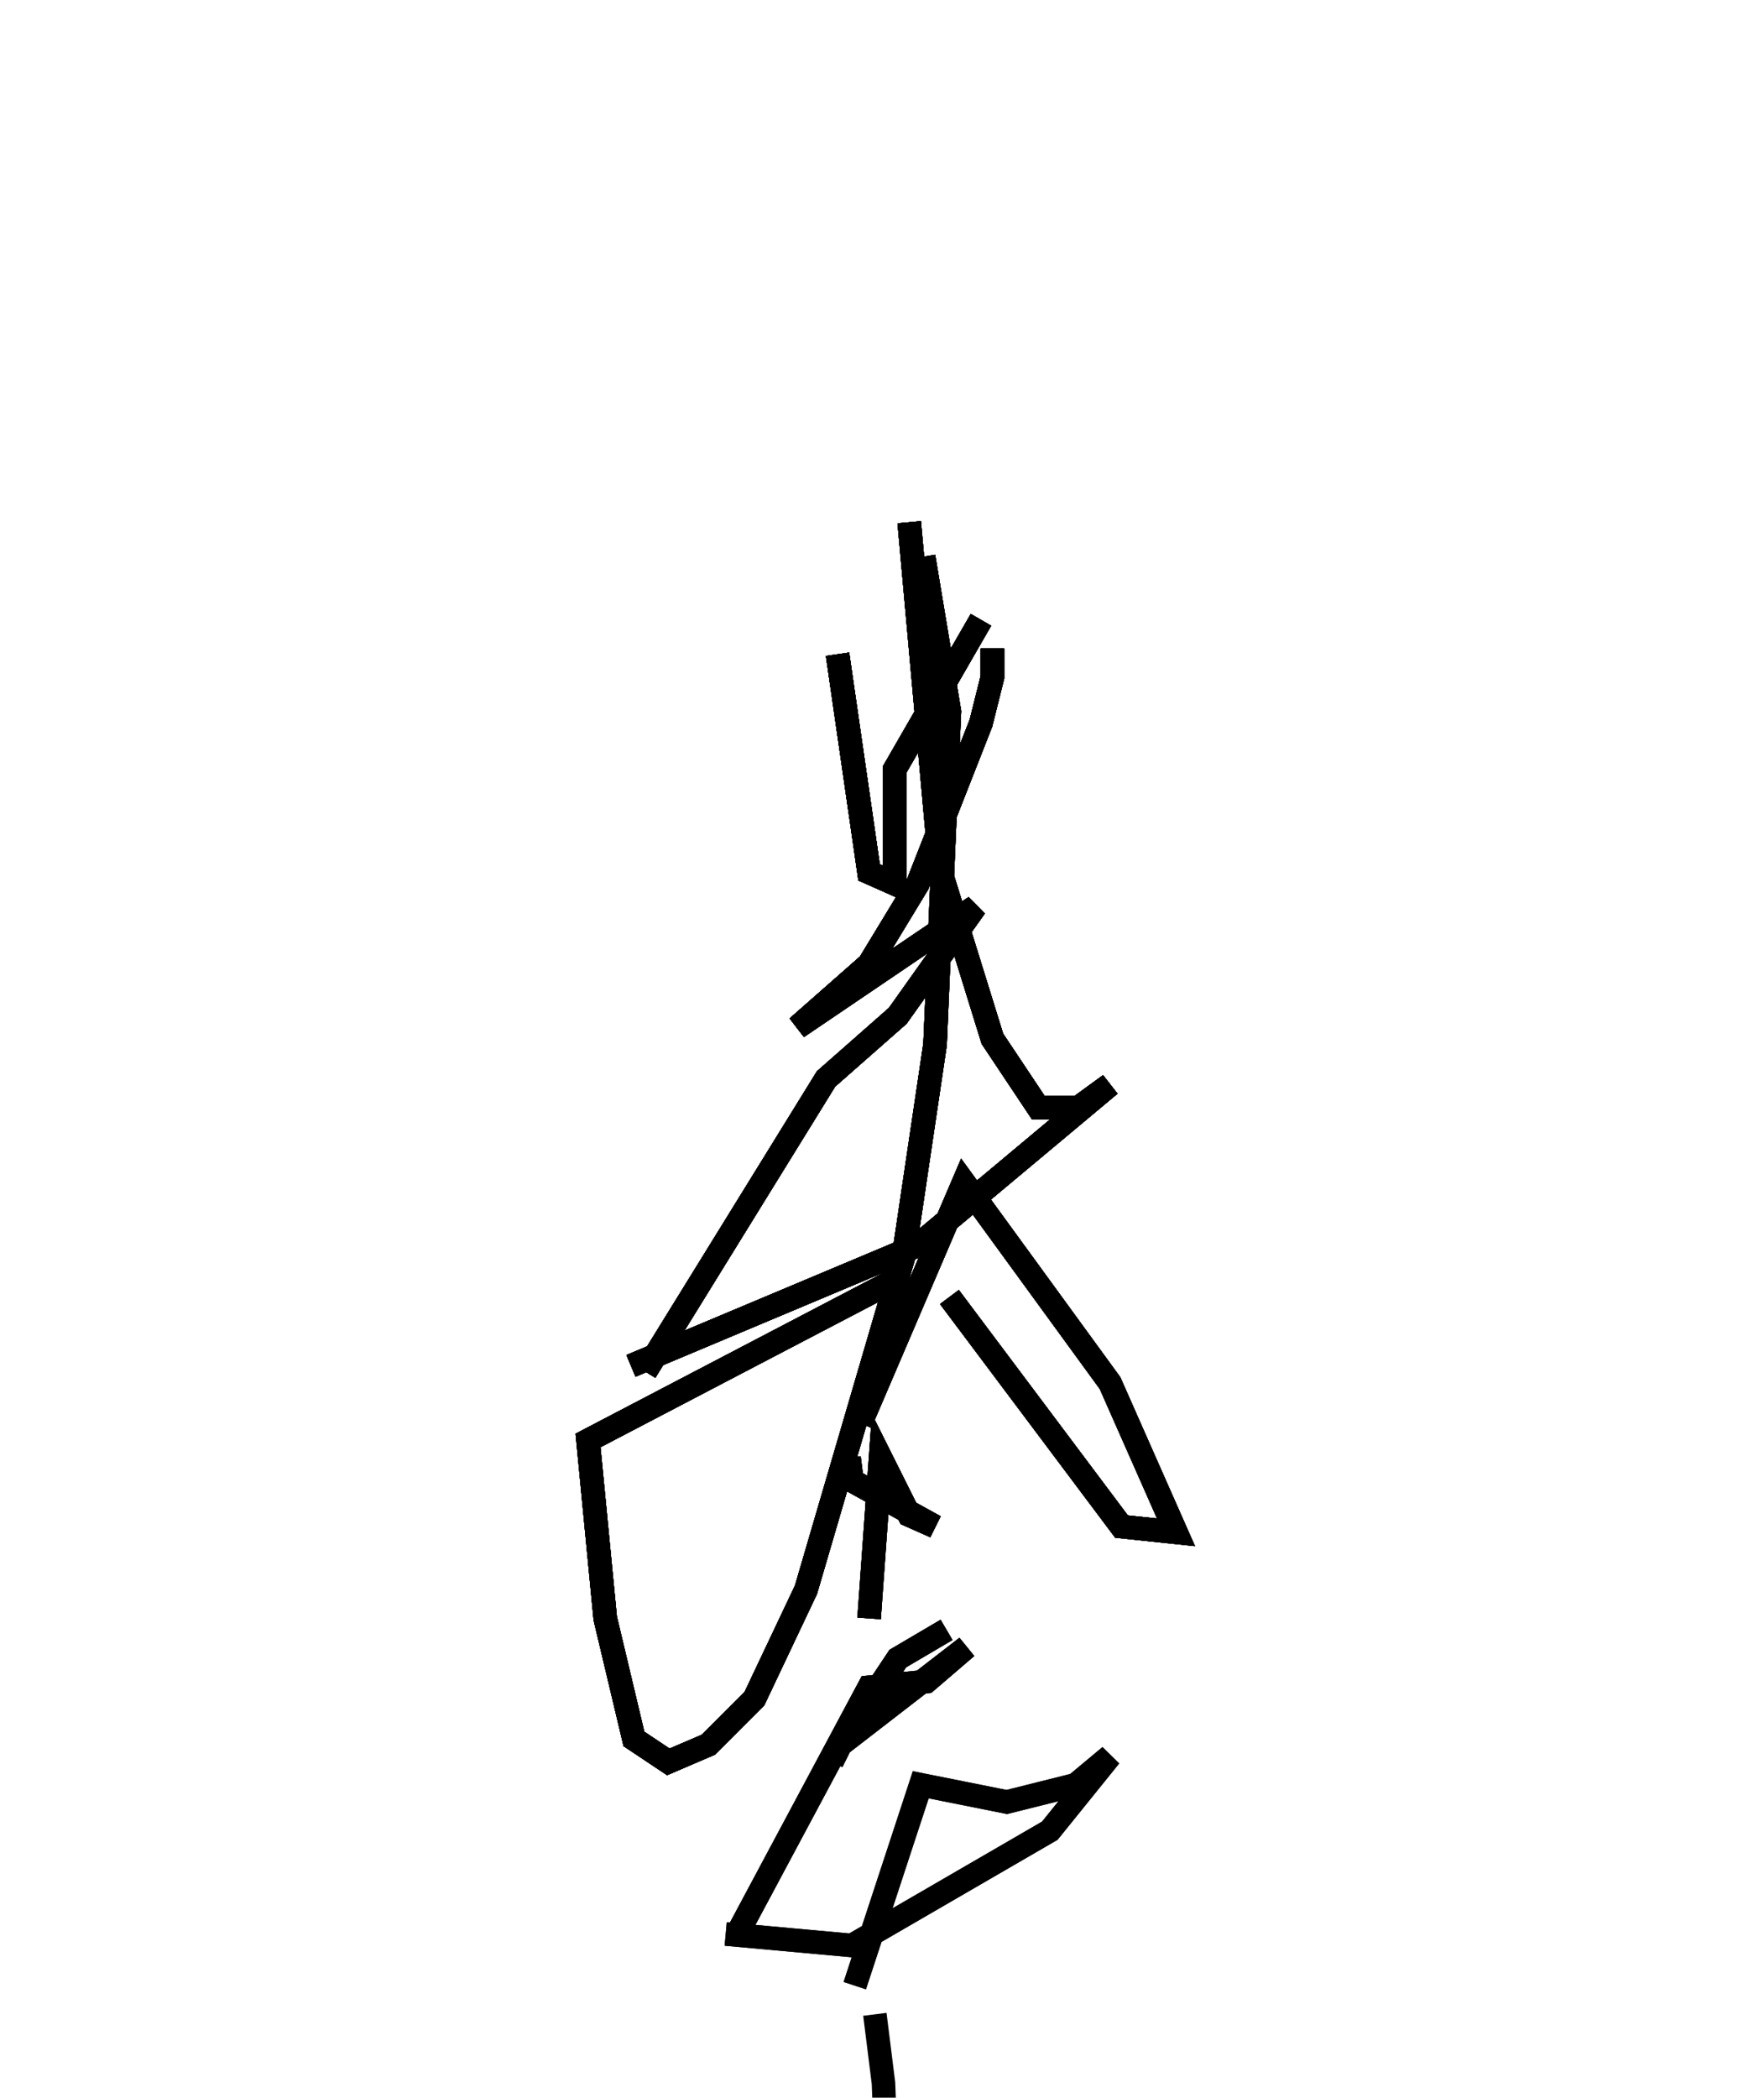 <?xml version="1.0" encoding="utf-8" ?>
<svg baseProfile="full" height="89.145" version="1.1" width="74.999" xmlns="http://www.w3.org/2000/svg" xmlns:ev="http://www.w3.org/2001/xml-events" xmlns:xlink="http://www.w3.org/1999/xlink"><defs><filter id="id1"><feGaussianBlur in="SourceGraphic" stdDeviation="0" /></filter></defs><rect fill="white" height="89.145" width="74.999" x="0" y="0" /><path d="M35.609,27.805 m0.0,0.0 l1.341,9.268 1.098,0.488 l0.0,-4.878 3.658,-6.341 " fill="none" stroke="black" stroke-width="1" /><path d="M35.609,27.805 m0.0,0.0 l1.341,9.268 1.098,0.488 l0.0,-4.878 3.658,-6.341 m0.488,1.219 l0.0,1.219 -0.488,1.951 l-2.683,6.829 -2.073,3.414 l-3.049,2.683 7.561,-5.122 l-3.293,4.634 -3.049,2.683 l-7.683,12.438 " fill="none" stroke="black" stroke-width="1" /><path d="M35.609,27.805 m0.0,0.0 l1.341,9.268 1.098,0.488 l0.0,-4.878 3.658,-6.341 m0.488,1.219 l0.0,1.219 -0.488,1.951 l-2.683,6.829 -2.073,3.414 l-3.049,2.683 7.561,-5.122 l-3.293,4.634 -3.049,2.683 l-7.683,12.438 m-0.61,-0.244 l12.195,-5.122 8.17,-6.829 l-1.341,0.976 -1.707,0.0 l-1.951,-2.927 -2.195,-7.073 l-1.341,-14.877 " fill="none" stroke="black" stroke-width="1" /><path d="M35.609,27.805 m0.0,0.0 l1.341,9.268 1.098,0.488 l0.0,-4.878 3.658,-6.341 m0.488,1.219 l0.0,1.219 -0.488,1.951 l-2.683,6.829 -2.073,3.414 l-3.049,2.683 7.561,-5.122 l-3.293,4.634 -3.049,2.683 l-7.683,12.438 m-0.61,-0.244 l12.195,-5.122 8.17,-6.829 l-1.341,0.976 -1.707,0.0 l-1.951,-2.927 -2.195,-7.073 l-1.341,-14.877 m0.61,1.463 l1.098,6.585 -0.61,14.146 l-1.341,9.024 -4.146,14.146 l-2.195,4.634 -1.951,1.951 l-1.707,0.732 -1.463,-0.976 l-1.219,-5.122 -0.732,-7.561 l13.536,-7.073 " fill="none" stroke="black" stroke-width="1" /><path d="M35.609,27.805 m0.0,0.0 l1.341,9.268 1.098,0.488 l0.0,-4.878 3.658,-6.341 m0.488,1.219 l0.0,1.219 -0.488,1.951 l-2.683,6.829 -2.073,3.414 l-3.049,2.683 7.561,-5.122 l-3.293,4.634 -3.049,2.683 l-7.683,12.438 m-0.61,-0.244 l12.195,-5.122 8.17,-6.829 l-1.341,0.976 -1.707,0.0 l-1.951,-2.927 -2.195,-7.073 l-1.341,-14.877 m0.61,1.463 l1.098,6.585 -0.61,14.146 l-1.341,9.024 -4.146,14.146 l-2.195,4.634 -1.951,1.951 l-1.707,0.732 -1.463,-0.976 l-1.219,-5.122 -0.732,-7.561 l13.536,-7.073 m1.829,0.976 l7.317,9.756 2.317,0.244 l-2.805,-6.341 -6.219,-8.536 l-4.39,10.243 " fill="none" stroke="black" stroke-width="1" /><path d="M35.609,27.805 m0.0,0.0 l1.341,9.268 1.098,0.488 l0.0,-4.878 3.658,-6.341 m0.488,1.219 l0.0,1.219 -0.488,1.951 l-2.683,6.829 -2.073,3.414 l-3.049,2.683 7.561,-5.122 l-3.293,4.634 -3.049,2.683 l-7.683,12.438 m-0.61,-0.244 l12.195,-5.122 8.17,-6.829 l-1.341,0.976 -1.707,0.0 l-1.951,-2.927 -2.195,-7.073 l-1.341,-14.877 m0.61,1.463 l1.098,6.585 -0.61,14.146 l-1.341,9.024 -4.146,14.146 l-2.195,4.634 -1.951,1.951 l-1.707,0.732 -1.463,-0.976 l-1.219,-5.122 -0.732,-7.561 l13.536,-7.073 m1.829,0.976 l7.317,9.756 2.317,0.244 l-2.805,-6.341 -6.219,-8.536 l-4.39,10.243 m-0.488,1.463 l0.122,0.976 3.536,1.951 l-1.098,-0.488 -1.219,-2.439 l-0.488,6.829 " fill="none" stroke="black" stroke-width="1" /><path d="M35.609,27.805 m0.0,0.0 l1.341,9.268 1.098,0.488 l0.0,-4.878 3.658,-6.341 m0.488,1.219 l0.0,1.219 -0.488,1.951 l-2.683,6.829 -2.073,3.414 l-3.049,2.683 7.561,-5.122 l-3.293,4.634 -3.049,2.683 l-7.683,12.438 m-0.61,-0.244 l12.195,-5.122 8.17,-6.829 l-1.341,0.976 -1.707,0.0 l-1.951,-2.927 -2.195,-7.073 l-1.341,-14.877 m0.61,1.463 l1.098,6.585 -0.61,14.146 l-1.341,9.024 -4.146,14.146 l-2.195,4.634 -1.951,1.951 l-1.707,0.732 -1.463,-0.976 l-1.219,-5.122 -0.732,-7.561 l13.536,-7.073 m1.829,0.976 l7.317,9.756 2.317,0.244 l-2.805,-6.341 -6.219,-8.536 l-4.39,10.243 m-0.488,1.463 l0.122,0.976 3.536,1.951 l-1.098,-0.488 -1.219,-2.439 l-0.488,6.829 m3.293,0.488 l-2.073,1.219 -2.439,3.658 l-0.366,0.732 0.366,-0.732 l5.366,-4.146 -1.707,1.463 l-2.439,0.244 -5.61,10.487 " fill="none" stroke="black" stroke-width="1" /><path d="M35.609,27.805 m0.0,0.0 l1.341,9.268 1.098,0.488 l0.0,-4.878 3.658,-6.341 m0.488,1.219 l0.0,1.219 -0.488,1.951 l-2.683,6.829 -2.073,3.414 l-3.049,2.683 7.561,-5.122 l-3.293,4.634 -3.049,2.683 l-7.683,12.438 m-0.61,-0.244 l12.195,-5.122 8.17,-6.829 l-1.341,0.976 -1.707,0.0 l-1.951,-2.927 -2.195,-7.073 l-1.341,-14.877 m0.61,1.463 l1.098,6.585 -0.61,14.146 l-1.341,9.024 -4.146,14.146 l-2.195,4.634 -1.951,1.951 l-1.707,0.732 -1.463,-0.976 l-1.219,-5.122 -0.732,-7.561 l13.536,-7.073 m1.829,0.976 l7.317,9.756 2.317,0.244 l-2.805,-6.341 -6.219,-8.536 l-4.39,10.243 m-0.488,1.463 l0.122,0.976 3.536,1.951 l-1.098,-0.488 -1.219,-2.439 l-0.488,6.829 m3.293,0.488 l-2.073,1.219 -2.439,3.658 l-0.366,0.732 0.366,-0.732 l5.366,-4.146 -1.707,1.463 l-2.439,0.244 -5.61,10.487 m-0.488,0.0 l5.366,0.488 8.414,-4.878 l2.561,-3.171 -1.463,1.219 l-2.927,0.732 -3.658,-0.732 l-2.805,8.536 " fill="none" stroke="black" stroke-width="1" /><path d="M35.609,27.805 m0.0,0.0 l1.341,9.268 1.098,0.488 l0.0,-4.878 3.658,-6.341 m0.488,1.219 l0.0,1.219 -0.488,1.951 l-2.683,6.829 -2.073,3.414 l-3.049,2.683 7.561,-5.122 l-3.293,4.634 -3.049,2.683 l-7.683,12.438 m-0.61,-0.244 l12.195,-5.122 8.17,-6.829 l-1.341,0.976 -1.707,0.0 l-1.951,-2.927 -2.195,-7.073 l-1.341,-14.877 m0.61,1.463 l1.098,6.585 -0.61,14.146 l-1.341,9.024 -4.146,14.146 l-2.195,4.634 -1.951,1.951 l-1.707,0.732 -1.463,-0.976 l-1.219,-5.122 -0.732,-7.561 l13.536,-7.073 m1.829,0.976 l7.317,9.756 2.317,0.244 l-2.805,-6.341 -6.219,-8.536 l-4.39,10.243 m-0.488,1.463 l0.122,0.976 3.536,1.951 l-1.098,-0.488 -1.219,-2.439 l-0.488,6.829 m3.293,0.488 l-2.073,1.219 -2.439,3.658 l-0.366,0.732 0.366,-0.732 l5.366,-4.146 -1.707,1.463 l-2.439,0.244 -5.61,10.487 m-0.488,0.0 l5.366,0.488 8.414,-4.878 l2.561,-3.171 -1.463,1.219 l-2.927,0.732 -3.658,-0.732 l-2.805,8.536 m0.854,1.219 l0.366,2.927 0.366,9.512 l0.122,-4.39 0.61,-1.463 l4.024,-2.439 2.073,1.219 l0.122,1.219 -1.951,4.878 l-2.439,3.414 4.146,-6.097 l0.854,-3.414 " fill="none" stroke="black" stroke-width="1" /><g filter="url(#id1)" transform="skewX(0) skewY(0) rotate(0)" /></svg>
